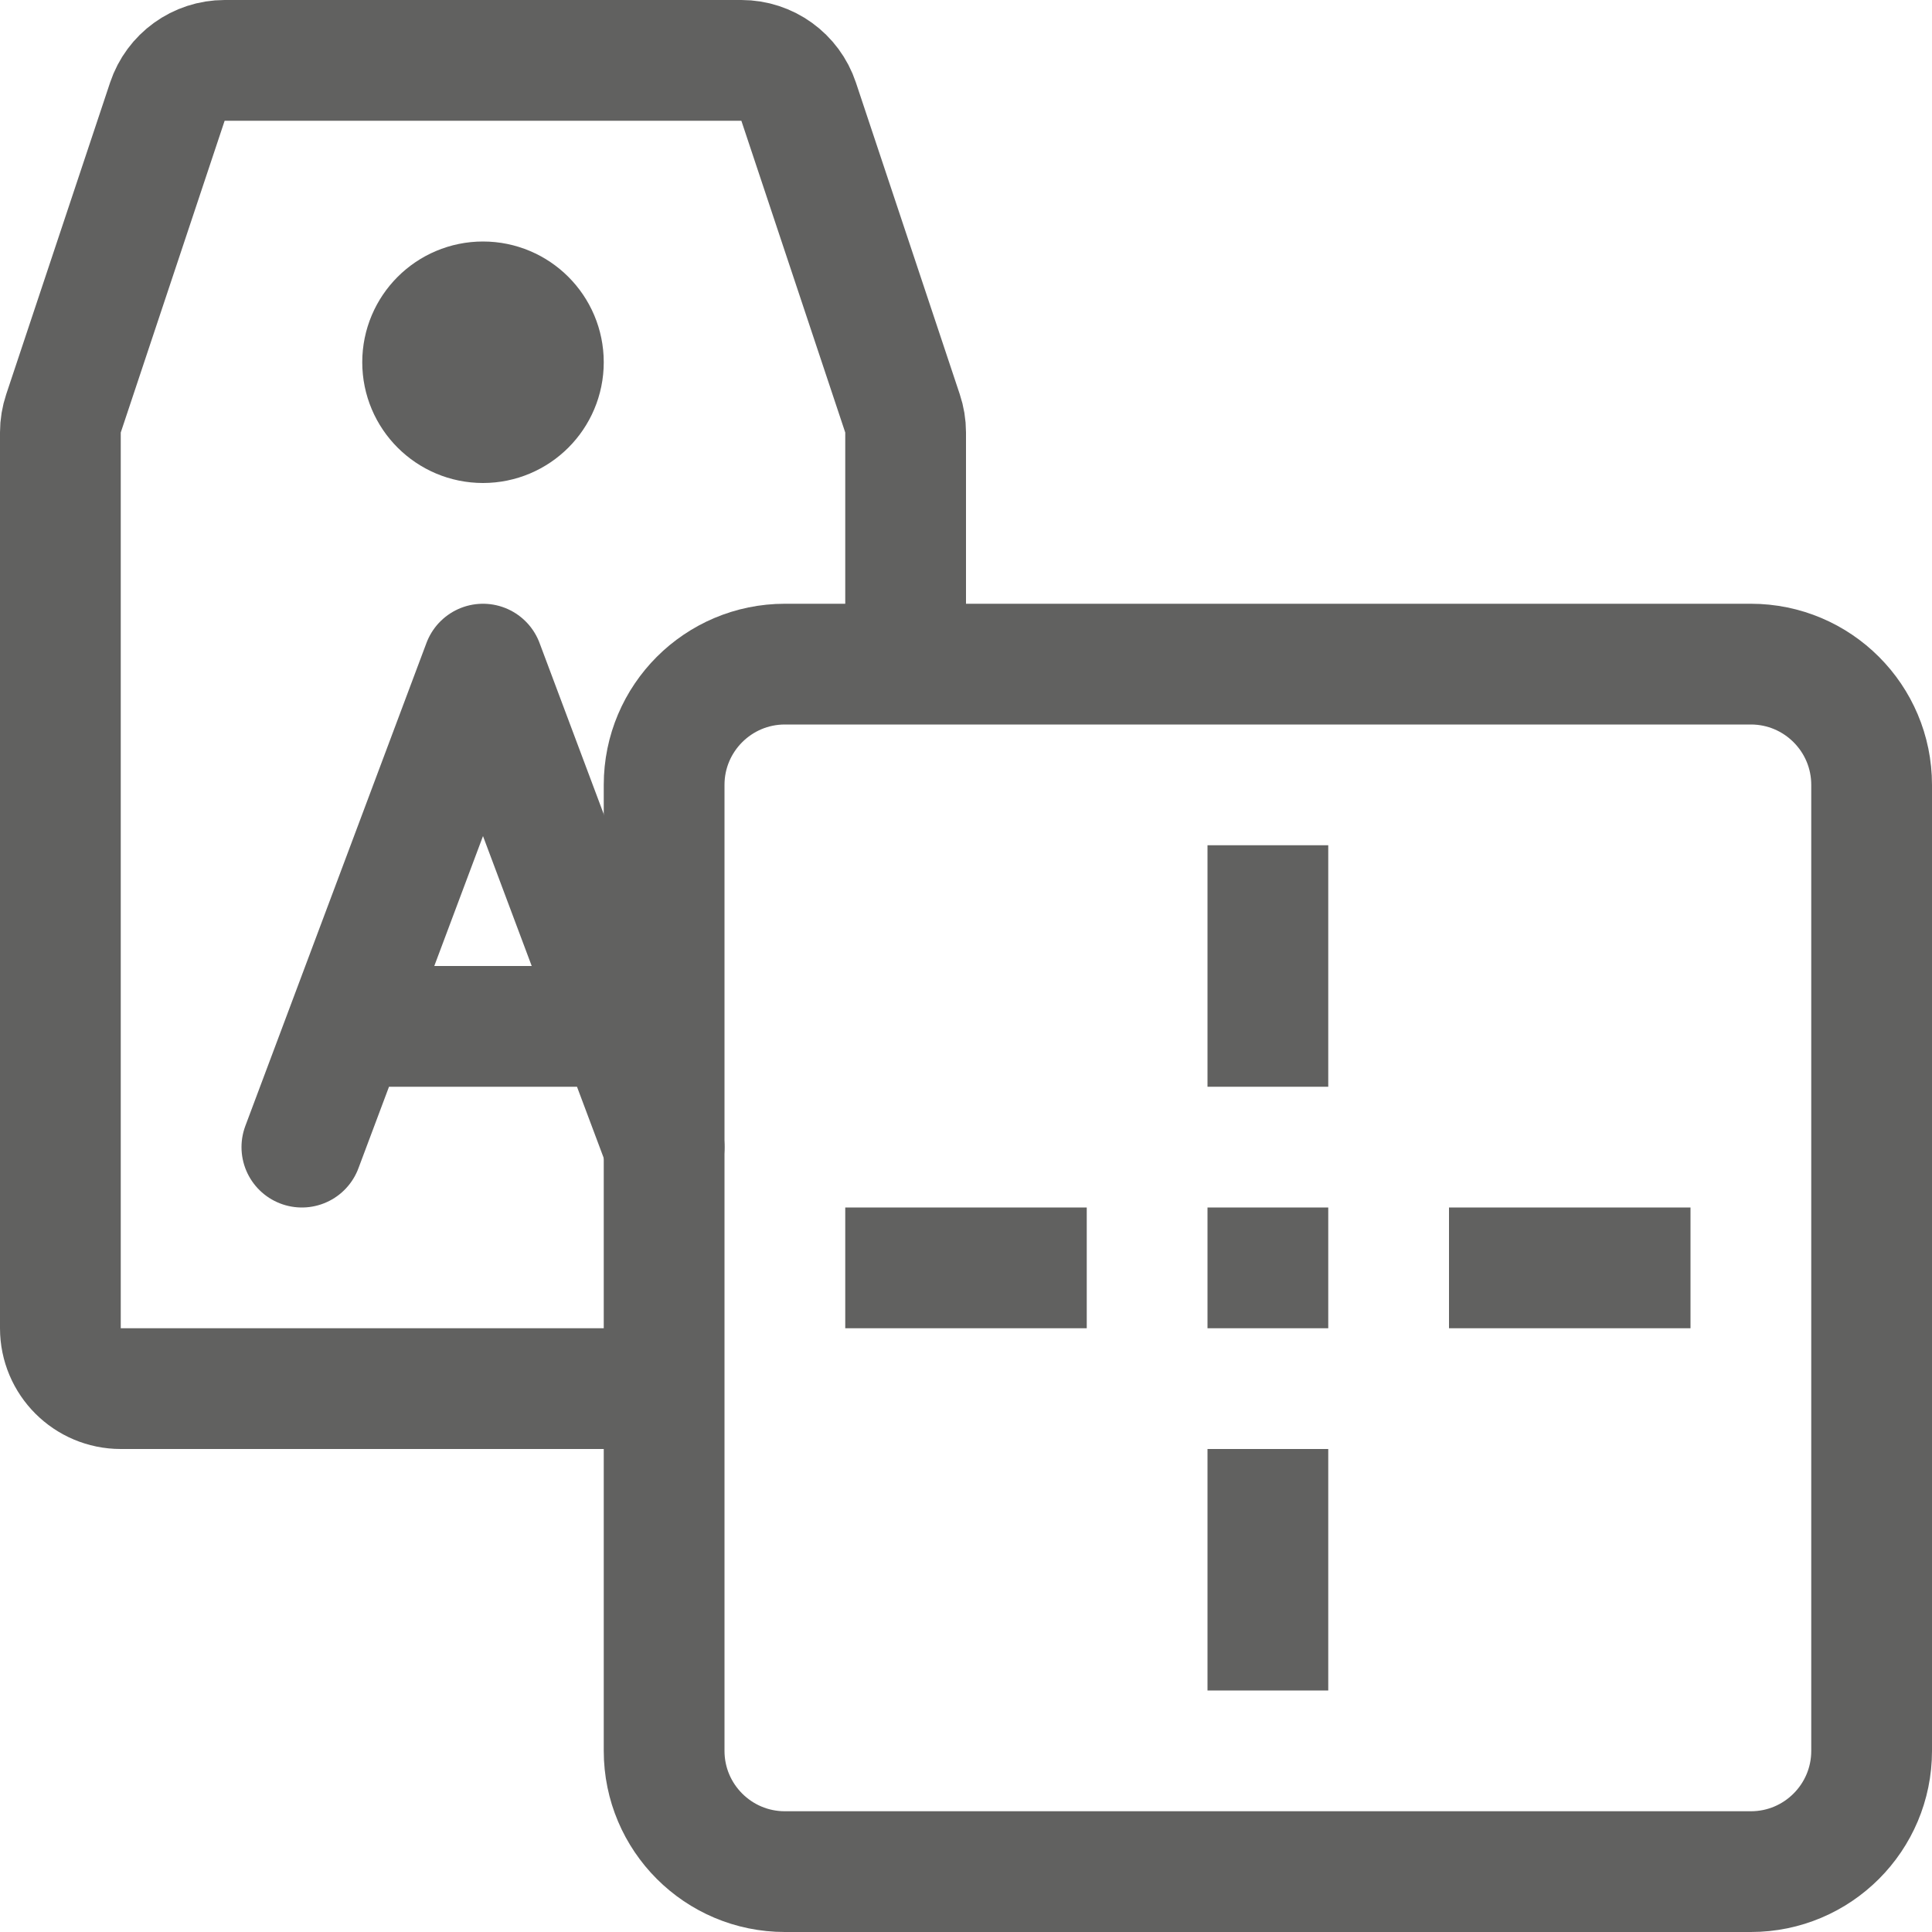 <svg width="16" height="16" viewBox="0 0 16 16" fill="none" xmlns="http://www.w3.org/2000/svg">
<path d="M7.5 5.5V3.581C7.5 3.527 7.491 3.474 7.474 3.423L6.614 0.842C6.546 0.638 6.355 0.5 6.14 0.5H1.86C1.645 0.5 1.454 0.638 1.386 0.842L0.526 3.423C0.509 3.474 0.5 3.527 0.5 3.581V11C0.5 11.276 0.724 11.5 1 11.5H5.5" stroke="#616160" stroke-linejoin="round"/>
<path d="M2.5 9.5L4 5.5L5.5 9.5M3 8.5H5" stroke="#616160" stroke-linecap="round" stroke-linejoin="round"/>
<path d="M4.5 3C4.5 3.276 4.276 3.5 4 3.5C3.724 3.5 3.5 3.276 3.5 3C3.5 2.724 3.724 2.5 4 2.5C4.276 2.5 4.5 2.724 4.5 3Z" stroke="#616160"/>
<path d="M5.5 6.5C5.5 5.948 5.948 5.5 6.5 5.5H14.5C15.052 5.5 15.5 5.948 15.5 6.5V14.5C15.5 15.052 15.052 15.5 14.5 15.5H6.5C5.948 15.5 5.5 15.052 5.5 14.5V6.5Z" stroke="#616160"/>
<path d="M10 7H11V9H10V7Z" fill="#616160"/>
<path d="M10 12H11V14H10V12Z" fill="#616160"/>
<path d="M14 10V11H12V10H14Z" fill="#616160"/>
<path d="M9 10V11H7L7 10H9Z" fill="#616160"/>
<path d="M10 10H11V11H10V10Z" fill="#616160"/>
</svg>
